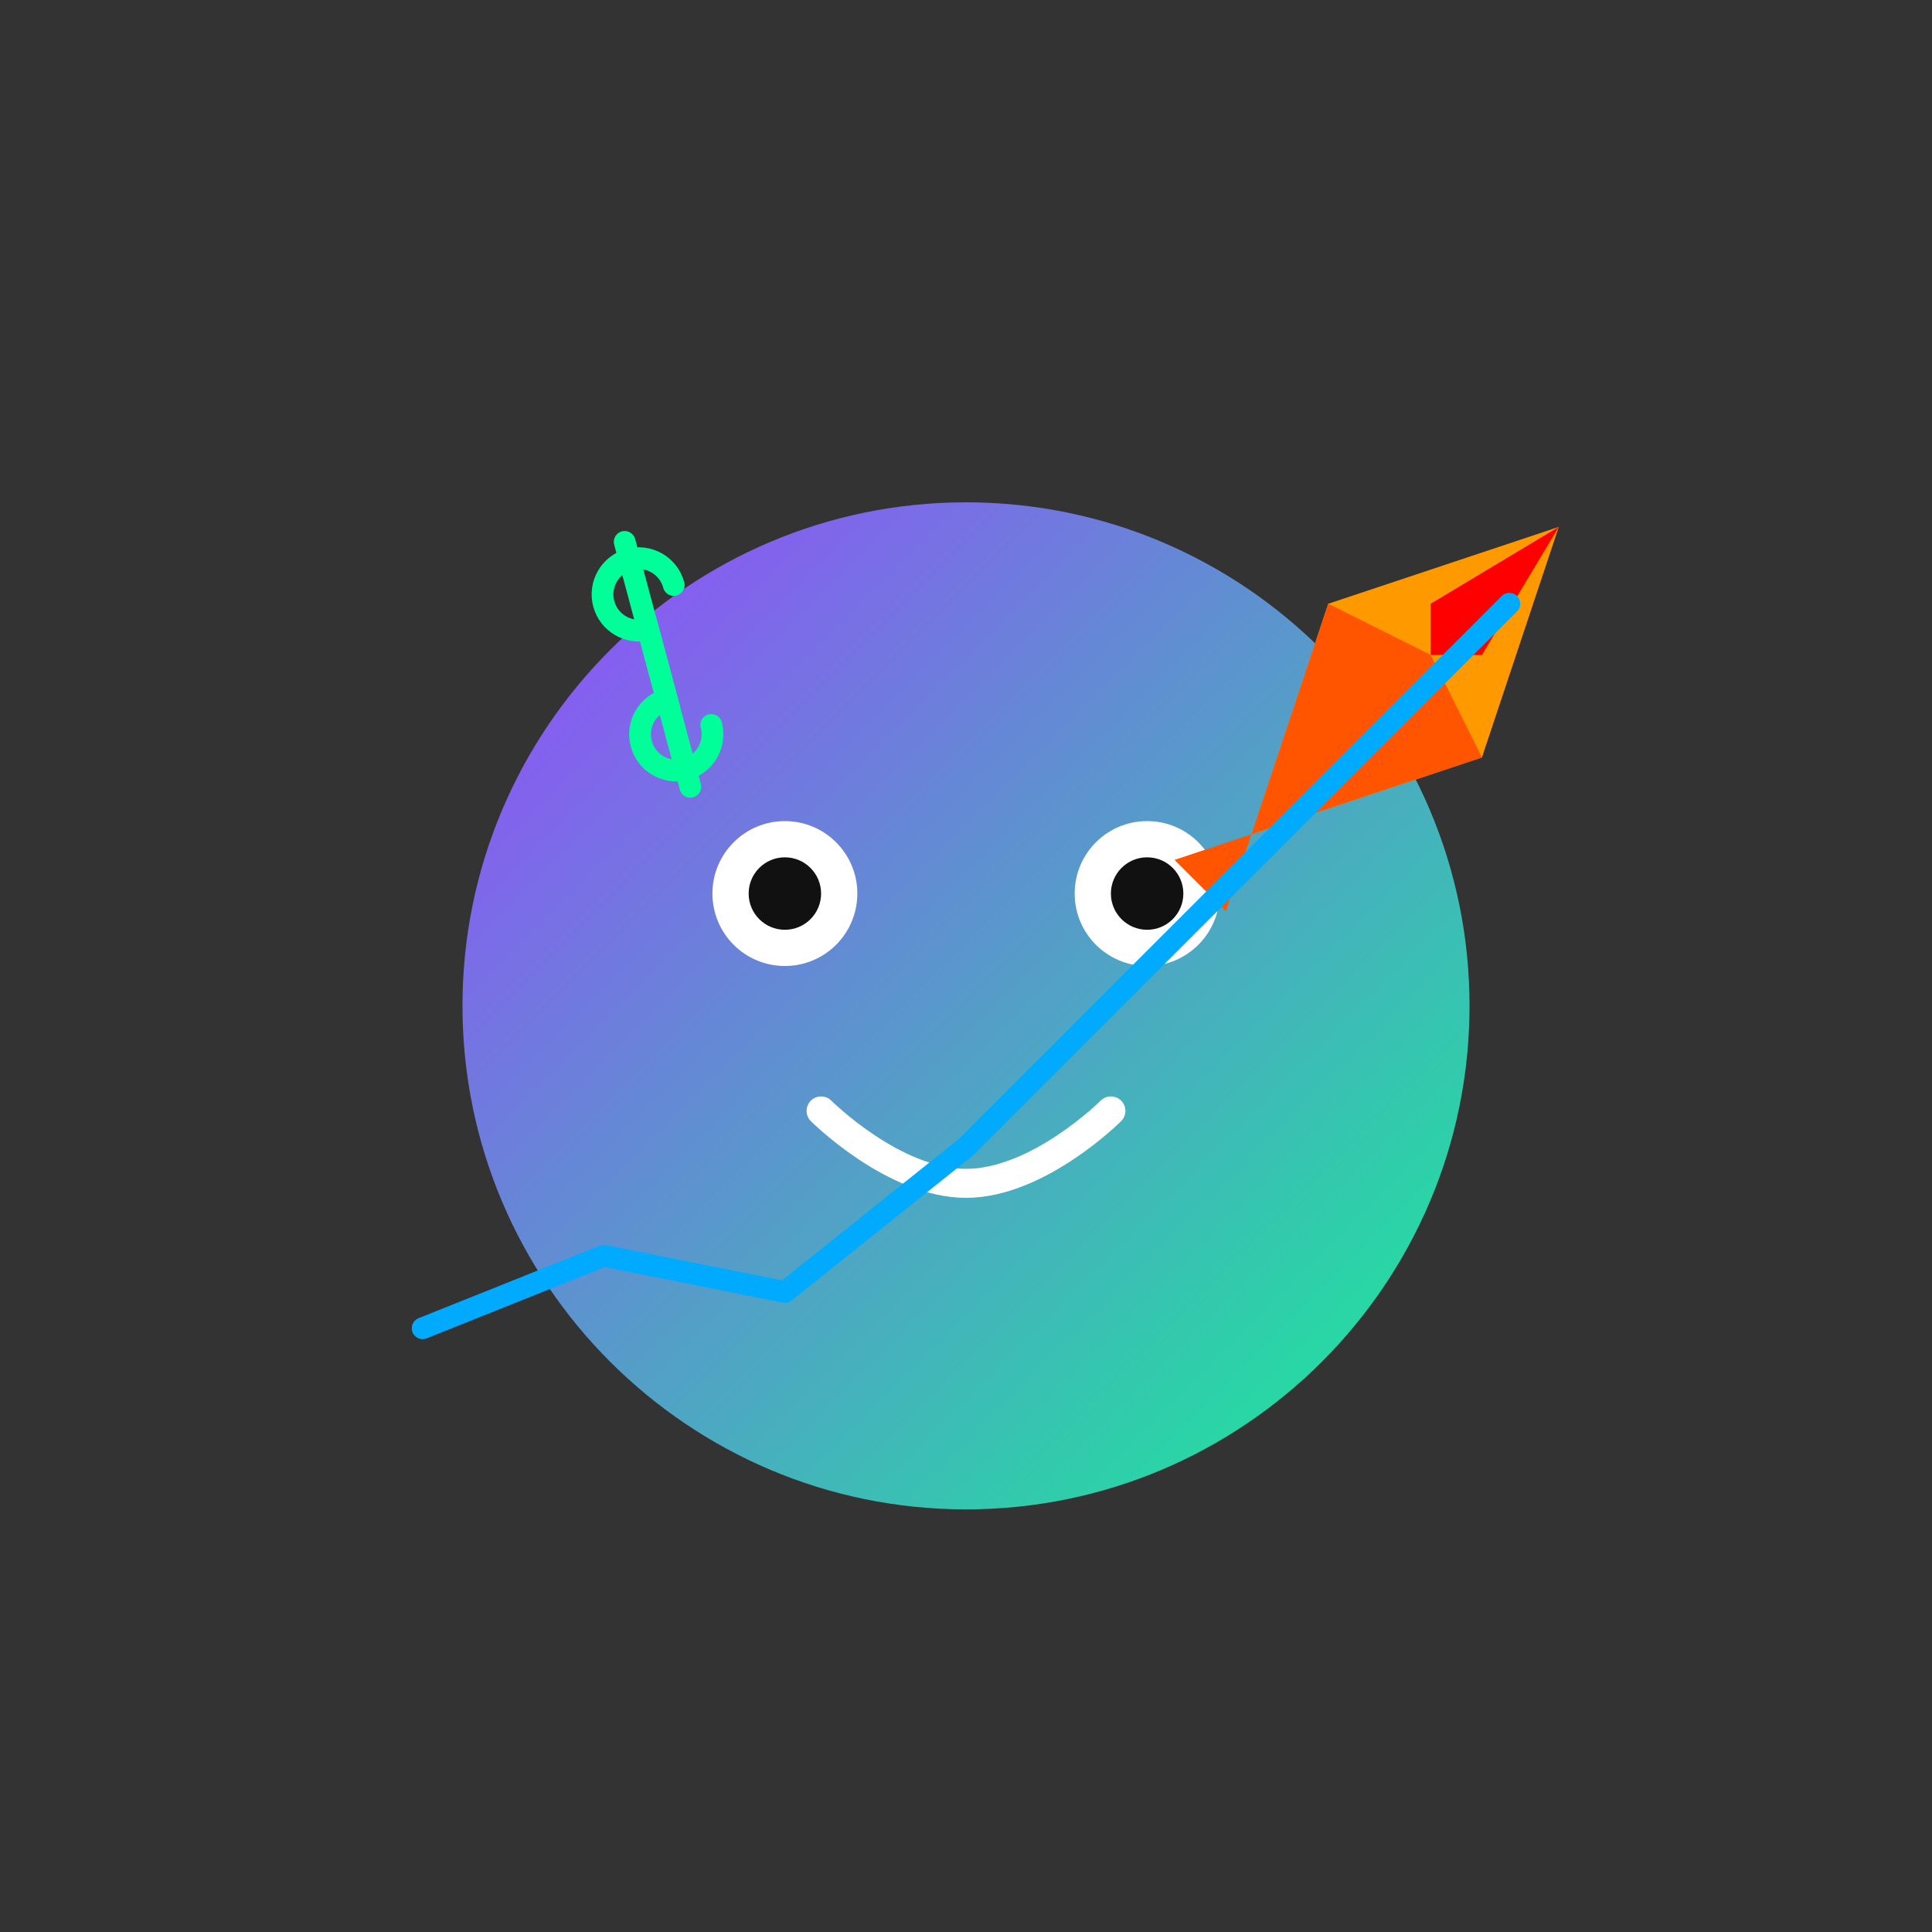 <?xml version="1.0" encoding="UTF-8"?>
<svg width="400" height="400" viewBox="0 0 400 400" fill="none" xmlns="http://www.w3.org/2000/svg">
  <rect x="0" y="0" width="400" height="400" fill="#333333" stroke="none"/>
  <!-- Solana-inspired mascot -->
  <g transform="translate(50, 50) scale(0.75)">
    <!-- Body -->
    <path d="M200 350C276.65 350 339 287.65 339 211C339 134.35 276.65 72 200 72C123.35 72 61 134.35 61 211C61 287.65 123.35 350 200 350Z" fill="url(#paint0_linear)" />
    
    <!-- Eyes -->
    <circle cx="150" cy="180" r="20" fill="white" />
    <circle cx="250" cy="180" r="20" fill="white" />
    <circle cx="150" cy="180" r="10" fill="#111111" />
    <circle cx="250" cy="180" r="10" fill="#111111" />
    
    <!-- Mouth -->
    <path d="M160 240C160 240 180 260 200 260C220 260 240 240 240 240" stroke="white" stroke-width="8" stroke-linecap="round" />
    
    <!-- Rocket -->
    <g transform="translate(300, 100) rotate(45)">
      <path d="M0 0L30 60L60 0L30 -60L0 0Z" fill="#FF9900" />
      <path d="M0 0L30 60L60 0L30 -10L0 0Z" fill="#FF5500" />
      <path d="M20 -20L30 -60L40 -20L30 -10L20 -20Z" fill="#FF0000" />
      <path d="M30 60L20 80L40 80L30 60Z" fill="#FF5500" />
    </g>
    
    <!-- Dollar signs -->
    <g transform="translate(100, 100) rotate(-15)">
      <path d="M20 0C20 -5.523 15.523 -10 10 -10C4.477 -10 0 -5.523 0 0C0 5.523 4.477 10 10 10V30C4.477 30 0 34.477 0 40C0 45.523 4.477 50 10 50C15.523 50 20 45.523 20 40" stroke="#00FF99" stroke-width="6" stroke-linecap="round" />
      <line x1="10" y1="-15" x2="10" y2="55" stroke="#00FF99" stroke-width="6" stroke-linecap="round" />
    </g>
    
    <!-- Chart line -->
    <polyline points="50,300 100,280 150,290 200,250 250,200 300,150 350,100" stroke="#00AAFF" stroke-width="6" stroke-linecap="round" stroke-linejoin="round" fill="none" />
  </g>
  
  <!-- Gradients -->
  <defs>
    <linearGradient id="paint0_linear" x1="61" y1="72" x2="339" y2="350" gradientUnits="userSpaceOnUse">
      <stop offset="0" stop-color="#9945FF" />
      <stop offset="1" stop-color="#14F195" />
    </linearGradient>
  </defs>
</svg>
